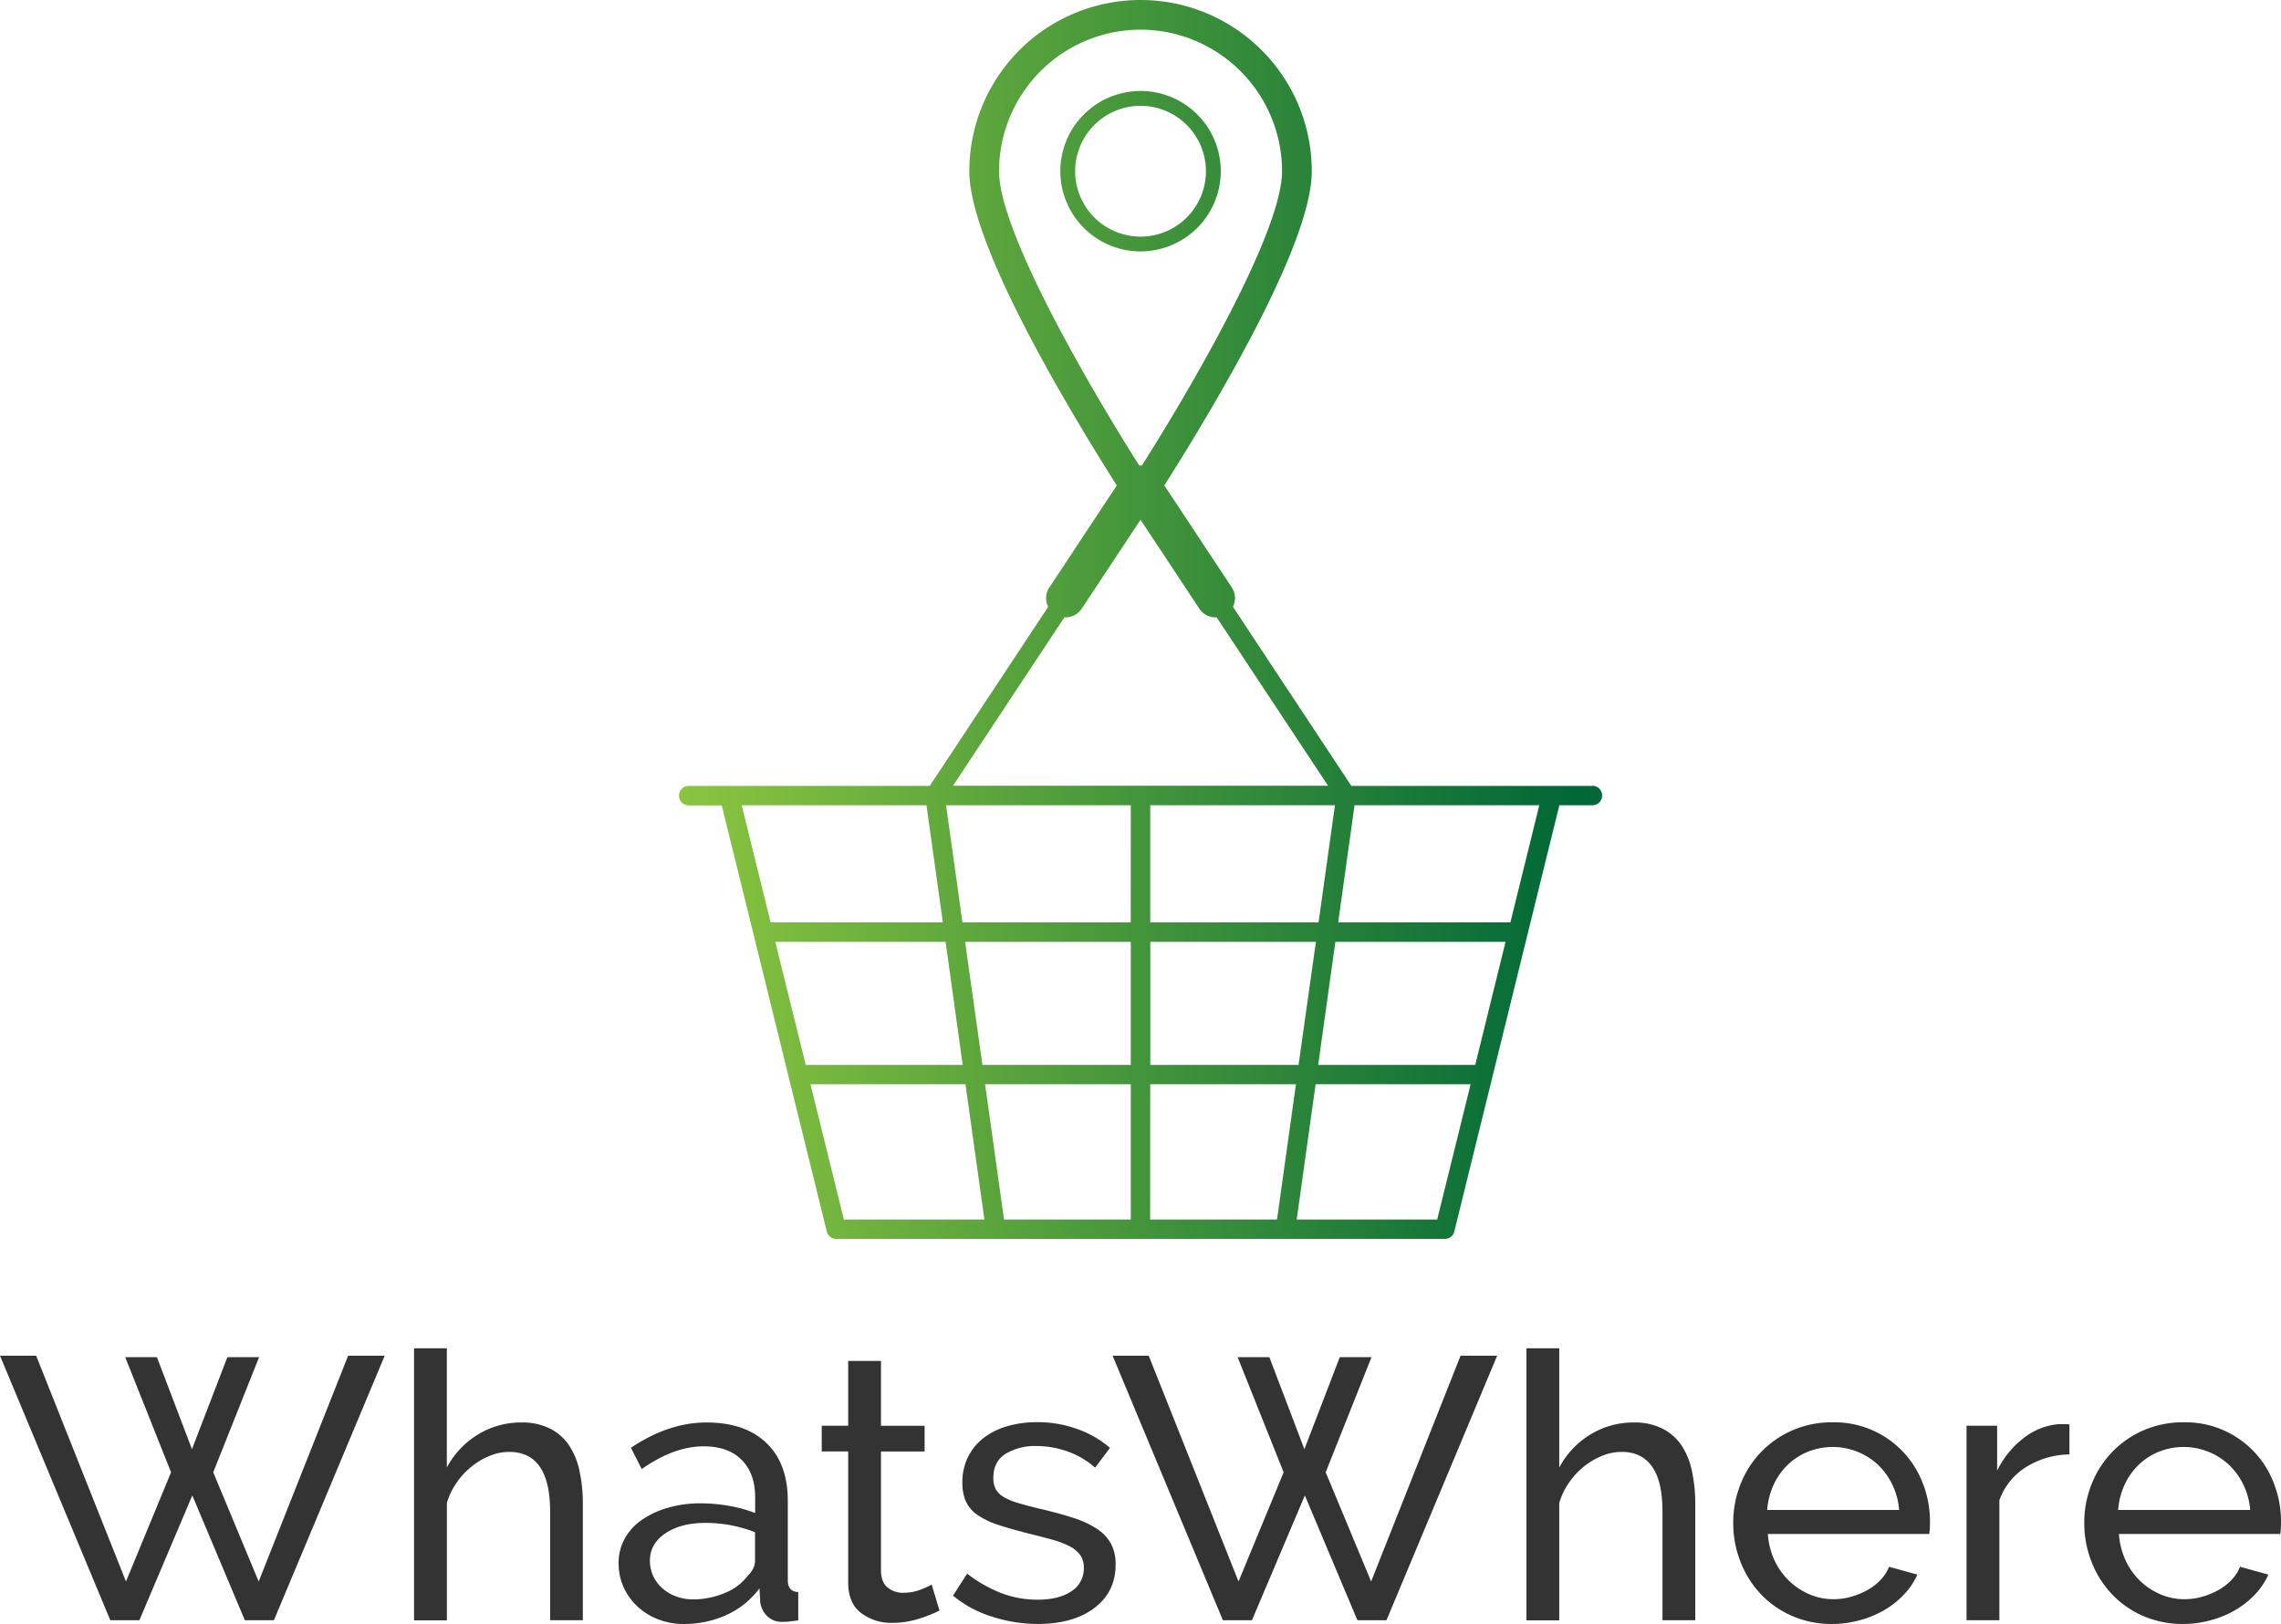 <?xml version="1.0" encoding="UTF-8" standalone="no"?>
<svg
   xmlns:dc="http://purl.org/dc/elements/1.1/"
   xmlns:cc="http://creativecommons.org/ns#"
   xmlns:rdf="http://www.w3.org/1999/02/22-rdf-syntax-ns#"
   xmlns:svg="http://www.w3.org/2000/svg"
   xmlns="http://www.w3.org/2000/svg"
   xmlns:xlink="http://www.w3.org/1999/xlink"
   xmlns:sodipodi="http://sodipodi.sourceforge.net/DTD/sodipodi-0.dtd"
   xmlns:inkscape="http://www.inkscape.org/namespaces/inkscape"
   id="Layer_1"
   data-name="Layer 1"
   viewBox="0 0 934.9 665.643"
   version="1.1"
   sodipodi:docname="WhatsWhere_SK-01.svg"
   width="934.9"
   height="665.643"
   inkscape:version="1.0 (4035a4fb49, 2020-05-01)">
  <sodipodi:namedview
     inkscape:document-rotation="0"
     pagecolor="#ffffff"
     bordercolor="#666666"
     borderopacity="1"
     objecttolerance="10"
     gridtolerance="10"
     guidetolerance="10"
     inkscape:pageopacity="0"
     inkscape:pageshadow="2"
     inkscape:window-width="1920"
     inkscape:window-height="1017"
     id="namedview40"
     showgrid="false"
     fit-margin-top="0"
     fit-margin-left="0"
     fit-margin-right="0"
     fit-margin-bottom="0"
     lock-margins="false"
     inkscape:zoom="0.425"
     inkscape:cx="434.92005"
     inkscape:cy="165.64156"
     inkscape:window-x="-8"
     inkscape:window-y="-8"
     inkscape:window-maximized="1"
     inkscape:current-layer="Layer_1" />
  <defs
     id="defs9">
    <linearGradient
       id="linear-gradient"
       x1="809.09"
       y1="1016.46"
       x2="1176.45"
       y2="1016.46"
       gradientUnits="userSpaceOnUse">
      <stop
         offset="0"
         stop-color="#8cc63f"
         id="stop2" />
      <stop
         offset="1"
         stop-color="#006837"
         id="stop4" />
    </linearGradient>
    <linearGradient
       id="linear-gradient-2"
       x1="809.09"
       y1="737.36"
       x2="1176.45"
       y2="737.36"
       xlink:href="#linear-gradient"
       gradientTransform="translate(-532.53,-667.18)" />
    <linearGradient
       id="linear-gradient-3"
       x1="809.09"
       y1="771.65"
       x2="1176.45"
       y2="771.65"
       xlink:href="#linear-gradient"
       gradientTransform="translate(-532.53,-667.18)" />
    <linearGradient
       inkscape:collect="always"
       xlink:href="#linear-gradient"
       id="linearGradient867"
       gradientUnits="userSpaceOnUse"
       x1="809.09"
       y1="1016.46"
       x2="1176.45"
       y2="1016.46"
       gradientTransform="translate(-532.53,-667.18)" />
  </defs>
  <title
     id="title11">WhatsWhere_SK</title>
  <path
     d="m 51.32,556.28 h 13 l 14.36,37.72 14.51,-37.72 h 13 l -18.79,47.19 18.63,44.76 36.66,-92.56 h 15 L 112.27,664.11 H 100.35 L 78.82,612.95 57.13,664.11 H 45.21 L 0,555.67 h 14.82 l 36.81,92.56 18.48,-44.76 z"
     style="fill:#333333"
     id="path13" />
  <path
     d="m 238.89,664.11 h -13.42 v -44.6 q 0,-12.36 -4.28,-18.4 -4.28,-6.04 -12.52,-6 a 21,21 0 0 0 -7.94,1.61 29.54,29.54 0 0 0 -7.41,4.35 31.46,31.46 0 0 0 -6.11,6.57 29.15,29.15 0 0 0 -4.05,8.4 v 48.11 H 169.7 v -111.5 h 13.44 v 48.88 a 35,35 0 0 1 12.83,-13.59 33.63,33.63 0 0 1 17.72,-4.89 25.13,25.13 0 0 1 11.91,2.59 20.84,20.84 0 0 1 7.79,7 30.51,30.51 0 0 1 4.2,10.62 63.92,63.92 0 0 1 1.3,13.21 z"
     style="fill:#333333"
     id="path15" />
  <path
     d="m 280.28,665.64 a 28.51,28.51 0 0 1 -10.53,-1.91 26.13,26.13 0 0 1 -8.48,-5.27 24.64,24.64 0 0 1 -5.65,-7.86 23.35,23.35 0 0 1 -2.07,-9.86 20.62,20.62 0 0 1 2.45,-10 22.73,22.73 0 0 1 7,-7.71 35.74,35.74 0 0 1 10.69,-5 47.12,47.12 0 0 1 13.52,-1.84 66.71,66.71 0 0 1 11.76,1.07 55.05,55.05 0 0 1 10.54,2.9 v -6.41 q 0,-9.78 -5.5,-15.35 -5.5,-5.57 -15.63,-5.58 -12.07,0 -25.36,9.32 l -4.43,-8.71 q 15.43,-10.38 31,-10.38 15.74,0 24.52,8.4 8.78,8.4 8.78,23.67 v 32.54 c 0,3.16 1.42,4.79 4.28,4.89 v 11.6 c -1.43,0.21 -2.6,0.36 -3.52,0.46 a 26.55,26.55 0 0 1 -2.9,0.16 8.56,8.56 0 0 1 -6.34,-2.37 9.71,9.71 0 0 1 -2.82,-5.73 l -0.31,-5.65 a 34.38,34.38 0 0 1 -13.52,10.92 41.56,41.56 0 0 1 -17.48,3.7 z M 283.8,655.56 a 33.34,33.34 0 0 0 13.36,-2.67 22,22 0 0 0 9.4,-7.1 c 1.93,-1.94 2.9,-3.92 2.9,-6 v -11.76 a 55.29,55.29 0 0 0 -20.32,-3.82 q -10.08,0 -16.42,4.28 -6.34,4.28 -6.34,11.15 a 15.26,15.26 0 0 0 1.3,6.26 15.09,15.09 0 0 0 3.67,5 17.45,17.45 0 0 0 5.57,3.36 19.26,19.26 0 0 0 6.88,1.3 z"
     style="fill:#333333"
     id="path17" />
  <path
     d="m 385.06,660.14 c -0.81,0.41 -1.88,0.9 -3.2,1.45 -1.32,0.55 -2.83,1.13 -4.51,1.68 a 38.41,38.41 0 0 1 -5.5,1.38 34.5,34.5 0 0 1 -6.18,0.53 20.38,20.38 0 0 1 -12.68,-4 q -5.35,-4 -5.35,-12.61 V 594.92 H 336.8 v -10.54 h 10.84 v -26.56 h 13.44 v 26.58 h 17.88 v 10.54 h -17.88 v 49.49 c 0.21,3 1.17,5.09 2.91,6.42 a 9.77,9.77 0 0 0 6.11,2 19.48,19.48 0 0 0 7.25,-1.3 31.27,31.27 0 0 0 4.51,-2.06 z"
     style="fill:#333333"
     id="path19" />
  <path
     d="m 425.54,665.64 a 61.74,61.74 0 0 1 -18.94,-3 46.57,46.57 0 0 1 -16,-8.63 l 5.81,-9 a 56.14,56.14 0 0 0 14.05,8 41.33,41.33 0 0 0 14.82,2.67 q 8.7,0 13.82,-3.43 a 11,11 0 0 0 5.12,-9.7 8.74,8.74 0 0 0 -1.38,-5 11.67,11.67 0 0 0 -4.12,-3.59 34.7,34.7 0 0 0 -7,-2.75 q -4.27,-1.21 -9.93,-2.59 -7.18,-1.83 -12.37,-3.51 a 33.43,33.43 0 0 1 -8.55,-4 13.87,13.87 0 0 1 -4.89,-5.5 18.34,18.34 0 0 1 -1.53,-7.94 23,23 0 0 1 2.37,-10.61 22.28,22.28 0 0 1 6.49,-7.79 29.17,29.17 0 0 1 9.7,-4.74 43.17,43.17 0 0 1 12,-1.6 47.82,47.82 0 0 1 16.8,2.9 41.38,41.38 0 0 1 13.14,7.64 l -6.11,8.09 a 34.27,34.27 0 0 0 -11.3,-6.64 38.2,38.2 0 0 0 -12.84,-2.22 23.47,23.47 0 0 0 -12.44,3.13 q -5.13,3.14 -5.12,10 a 9.55,9.55 0 0 0 1,4.58 8.68,8.68 0 0 0 3.29,3.21 25.34,25.34 0 0 0 5.88,2.44 q 3.59,1.08 8.63,2.29 c 5.29,1.23 9.9,2.47 13.82,3.75 a 39.83,39.83 0 0 1 9.78,4.5 17.58,17.58 0 0 1 5.8,6.11 17.78,17.78 0 0 1 1.91,8.56 q 0,11.14 -8.56,17.71 -8.56,6.57 -23.15,6.66 z"
     style="fill:#333333"
     id="path21" />
  <path
     d="m 507.26,556.28 h 13 l 14.36,37.72 14.51,-37.72 h 13 l -18.78,47.19 18.63,44.76 36.66,-92.56 h 15 l -45.37,108.44 h -11.91 l -21.54,-51.16 -21.69,51.16 h -11.91 l -45.21,-108.44 h 14.81 l 36.81,92.56 18.49,-44.76 z"
     style="fill:#333333"
     id="path23" />
  <path
     d="M 694.83,664.11 H 681.39 v -44.6 q 0,-12.36 -4.28,-18.4 -4.28,-6.04 -12.52,-6 a 21.1,21.1 0 0 0 -7.95,1.61 29.71,29.71 0 0 0 -7.41,4.35 31.42,31.42 0 0 0 -6.1,6.57 28.89,28.89 0 0 0 -4.05,8.4 v 48.11 H 625.64 v -111.5 h 13.44 v 48.88 a 35,35 0 0 1 12.83,-13.59 33.61,33.61 0 0 1 17.72,-4.89 25.13,25.13 0 0 1 11.91,2.59 20.92,20.92 0 0 1 7.79,7 30.9,30.9 0 0 1 4.2,10.62 64.61,64.61 0 0 1 1.3,13.21 z"
     style="fill:#333333"
     id="path25" />
  <path
     d="m 751.04,665.64 a 40.61,40.61 0 0 1 -16.5,-3.28 39,39 0 0 1 -12.83,-8.94 40.61,40.61 0 0 1 -8.32,-13.21 43.06,43.06 0 0 1 -3,-16 42.51,42.51 0 0 1 3,-15.89 39.79,39.79 0 0 1 21.3,-22.07 40.61,40.61 0 0 1 16.5,-3.28 38.75,38.75 0 0 1 37,25.28 42.79,42.79 0 0 1 2.83,15.35 c 0,1.12 0,2.14 -0.08,3 a 16.2,16.2 0 0 1 -0.23,2.14 h -66.14 a 31.23,31.23 0 0 0 2.75,10.85 28.1,28.1 0 0 0 6,8.4 27.71,27.71 0 0 0 8.32,5.5 25,25 0 0 0 9.86,2 26.41,26.41 0 0 0 7.18,-1 30.89,30.89 0 0 0 6.56,-2.67 22.8,22.8 0 0 0 5.43,-4.13 17,17 0 0 0 3.59,-5.5 l 11.6,3.21 a 29.4,29.4 0 0 1 -5.42,8.1 36,36 0 0 1 -7.94,6.33 40.47,40.47 0 0 1 -10,4.2 42.47,42.47 0 0 1 -11.46,1.61 z m 27.34,-46.74 a 28.83,28.83 0 0 0 -2.83,-10.46 28,28 0 0 0 -5.95,-8.17 27.31,27.31 0 0 0 -28.49,-5.27 25.8,25.8 0 0 0 -8.32,5.34 27,27 0 0 0 -5.81,8.18 29.8,29.8 0 0 0 -2.67,10.38 z"
     style="fill:#333333"
     id="path27" />
  <path
     d="m 848.18,596.14 a 34.58,34.58 0 0 0 -17.79,5.2 26.42,26.42 0 0 0 -10.92,13.59 v 49.18 h -13.45 v -79.73 h 12.53 v 18.44 a 37.66,37.66 0 0 1 10.84,-13.36 27,27 0 0 1 14.36,-5.73 h 2.6 a 9.65,9.65 0 0 1 1.83,0.15 z"
     style="fill:#333333"
     id="path29" />
  <path
     d="m 894.92,665.64 a 40.61,40.61 0 0 1 -16.5,-3.28 39.05,39.05 0 0 1 -12.83,-8.94 40.78,40.78 0 0 1 -8.32,-13.21 43.06,43.06 0 0 1 -3,-16 42.51,42.51 0 0 1 3,-15.89 40.26,40.26 0 0 1 8.4,-13.13 39.82,39.82 0 0 1 12.91,-8.94 40.56,40.56 0 0 1 16.49,-3.28 38.71,38.71 0 0 1 37,25.28 42.57,42.57 0 0 1 2.83,15.35 c 0,1.12 0,2.14 -0.08,3 a 14.65,14.65 0 0 1 -0.23,2.14 h -66.12 a 30.79,30.79 0 0 0 2.75,10.85 27.49,27.49 0 0 0 14.28,13.9 24.9,24.9 0 0 0 9.85,2 26.41,26.41 0 0 0 7.18,-1 31.19,31.19 0 0 0 6.57,-2.67 22.94,22.94 0 0 0 5.42,-4.13 16.87,16.87 0 0 0 3.59,-5.5 l 11.61,3.21 a 29.44,29.44 0 0 1 -5.43,8.1 36,36 0 0 1 -7.94,6.33 40.4,40.4 0 0 1 -10,4.2 42.6,42.6 0 0 1 -11.43,1.61 z m 27.34,-46.74 a 28.82,28.82 0 0 0 -2.82,-10.46 28,28 0 0 0 -6,-8.17 27.31,27.31 0 0 0 -28.49,-5.27 25.91,25.91 0 0 0 -8.32,5.34 27,27 0 0 0 -5.81,8.18 30.25,30.25 0 0 0 -2.67,10.38 z"
     style="fill:#333333"
     id="path31" />
  <path
     d="m 652.65,322.12 h -98.78 l -48.54,-73.41 a 7.94,7.94 0 0 0 -0.48,-7.95 l -30.73,-46.49 a 8.05,8.05 0 0 0 -0.49,-0.66 v 0 c -0.17,-0.2 -0.34,-0.39 -0.52,-0.58 a 8.28,8.28 0 0 0 -1.93,-1.42 l -0.26,-0.12 -0.43,-0.2 -0.47,-0.16 a 1.84,1.84 0 0 0 -0.25,-0.09 l -0.54,-0.14 -0.2,-0.05 -0.56,-0.03 h -0.24 -0.47 -0.29 -0.4 -0.38 -0.33 l -0.44,0.07 -0.3,0.07 c -0.15,0 -0.3,0.07 -0.45,0.12 l -0.34,0.11 -0.38,0.14 c -0.18,0.07 -0.35,0.16 -0.52,0.24 l -0.17,0.08 a 7.91,7.91 0 0 0 -1.94,1.43 6,6 0 0 0 -0.42,0.46 L 461.3,193.65 a 7.37,7.37 0 0 0 -0.48,0.66 l -30.74,46.49 a 7.94,7.94 0 0 0 -0.48,7.95 l -48.53,73.37 h -98.78 a 4,4 0 1 0 0,8 h 13.53 l 43.06,174.7 a 4,4 0 0 0 3.87,3 h 249.44 a 4,4 0 0 0 3.87,-3 L 639.12,330.07 h 13.53 a 4,4 0 0 0 0,-8 z m -48,114.36 h -64.38 l 7.05,-50.43 h 69.75 z m -72.42,0 h -60.76 v -50.43 h 67.88 z m -214.47,-50.43 h 69.81 l 7,50.43 h -64.33 z m 77.8,0 h 67.91 v 50.43 h -60.81 z m 67.88,-8 h -68.97 l -6.71,-48 h 75.71 z m 8,0 v -48 h 75.71 l -6.72,48 z m -35.19,-125 h 0.46 a 8,8 0 0 0 6.65,-3.57 l 24.1,-36.45 24.1,36.45 a 8,8 0 0 0 6.65,3.57 h 0.46 l 45.65,69 H 390.61 Z m -56.52,77 6.71,48 h -70.6 l -11.83,-48 z m -47.54,114.37 h 63.53 l 7.75,55.44 h -57.6 z m 79.32,55.44 -7.75,-55.44 h 59.71 v 55.44 z m 59.93,-55.44 h 59.72 l -7.75,55.44 H 471.41 Z m 117.62,55.44 h -57.59 l 7.75,-55.44 H 602.75 Z m 30,-121.8 h -70.59 l 6.71,-48 h 75.72 z"
     style="fill:url(#linearGradient867)"
     id="path33" />
  <path
     d="m 467.47,103.05 a 32.88,32.88 0 1 1 32.88,-32.87 32.91,32.91 0 0 1 -32.88,32.87 z m 0,-59.67 a 26.8,26.8 0 1 0 26.8,26.8 26.83,26.83 0 0 0 -26.8,-26.8 z"
     style="fill:url(#linear-gradient-2)"
     id="path35" />
  <path
     d="m 467.47,208.94 a 6.09,6.09 0 0 1 -5.08,-2.73 c -0.16,-0.25 -16.33,-24.84 -32.28,-53.45 -21.78,-39.07 -32.82,-66.85 -32.82,-82.58 a 70.18,70.18 0 0 1 140.36,0 c 0,15.73 -11,43.51 -32.82,82.58 -15.95,28.61 -32.12,53.2 -32.28,53.45 a 6.09,6.09 0 0 1 -5.08,2.73 z m 0,-196.78 a 58.08,58.08 0 0 0 -58,58 c 0,25.18 38.08,90.18 58,121.49 19.94,-31.31 58,-96.32 58,-121.49 a 58.08,58.08 0 0 0 -58,-58 z"
     style="fill:url(#linear-gradient-3)"
     id="path37" />
</svg>

